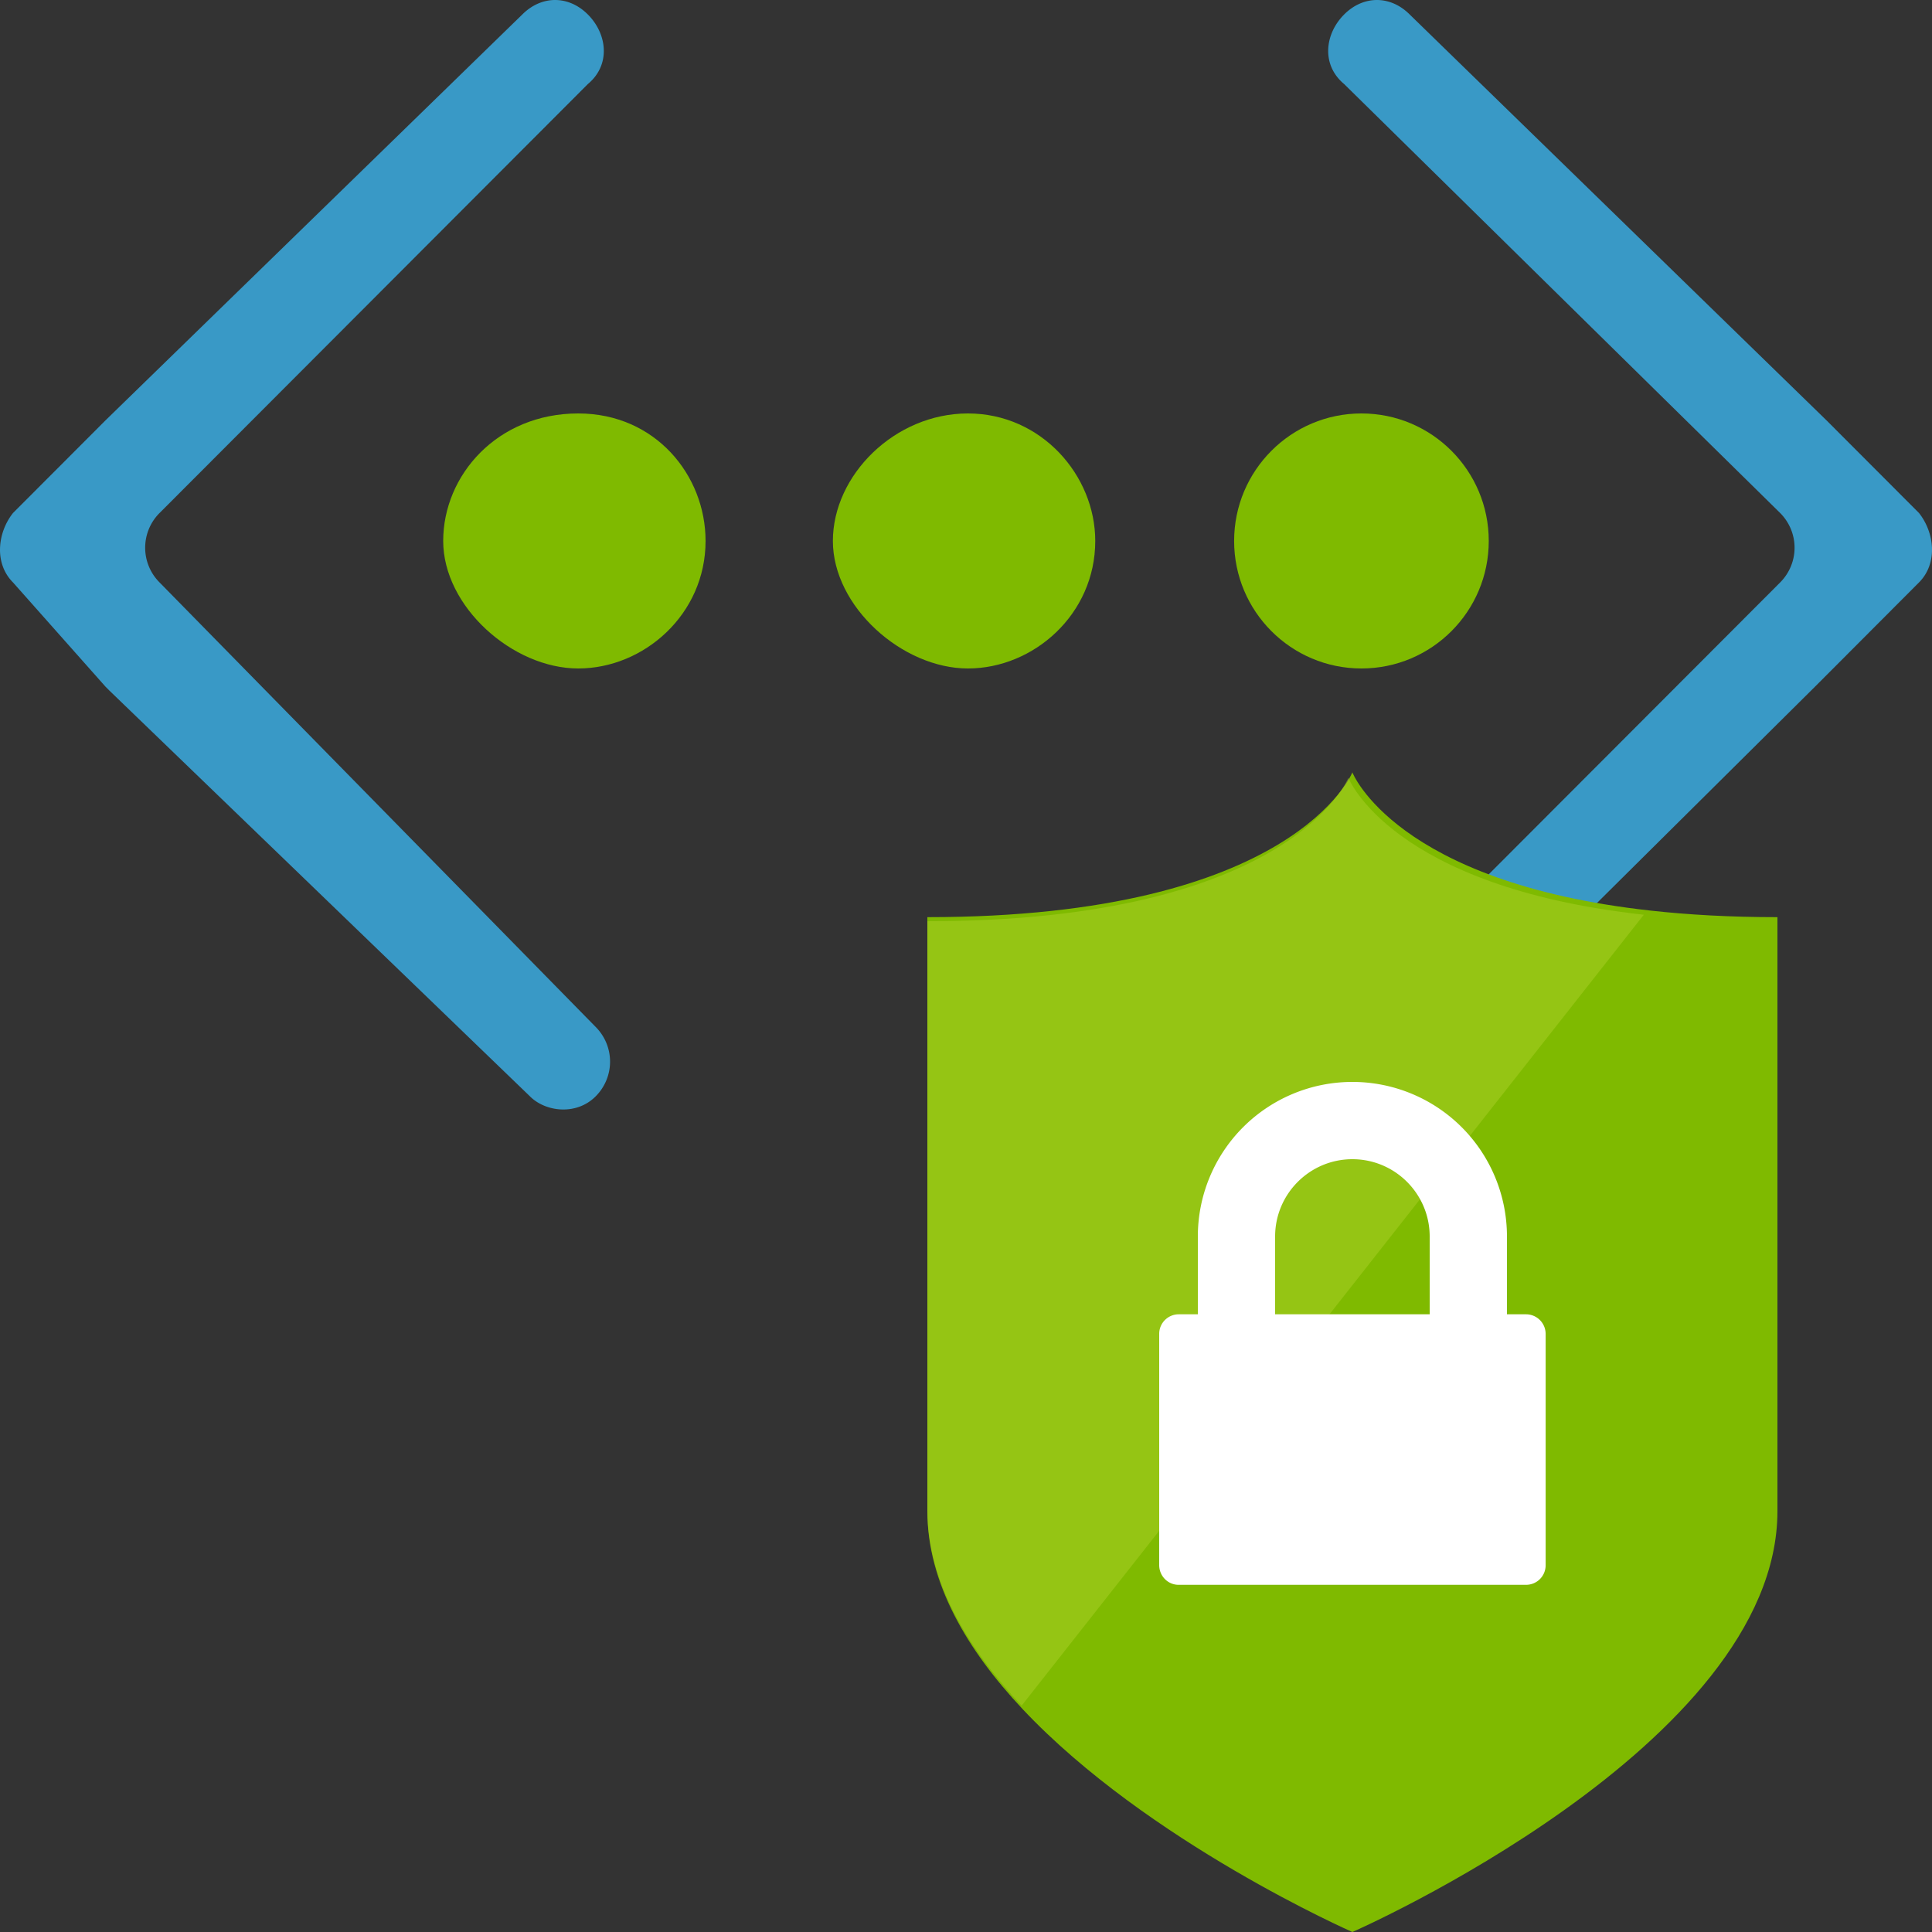 <svg viewBox="0 0 50 50" class="fxs-portal-svg" role="presentation" focusable="false" xmlns:svg="http://www.w3.org/2000/svg" xmlns:xlink="http://www.w3.org/1999/xlink" id="FxSymbol0-04e"><rect x="0" y="0" width="50" height="50" fill="#333333" stroke="none"/><g><title></title><path d="M49.662 15.075c.499-.5.399-1.3 0-1.8l-2.396-2.4L36.483.375c-.499-.5-1.198-.5-1.697 0-.499.5-.599 1.3 0 1.8l11.283 11.1c.499.5.499 1.3 0 1.8l-11.482 11.5a1.27 1.27 0 0 0 0 1.8c.499.5 1.298.4 1.697 0l10.684-10.6.1-.1 2.594-2.6zm-49.324 0c-.499-.5-.399-1.3 0-1.8l2.396-2.4L13.517.375c.499-.5 1.198-.5 1.697 0 .499.5.599 1.3 0 1.8l-11.083 11.1a1.27 1.27 0 0 0 0 1.8l11.283 11.5c.499.5.499 1.3 0 1.8s-1.298.4-1.697 0l-10.883-10.5-.1-.1-2.396-2.7z" style="fill: rgb(57, 153, 198);"></path><path d="M18.26 14c0 1.9-1.598 3.3-3.295 3.3S11.47 15.7 11.47 14s1.398-3.3 3.495-3.3c1.997 0 3.295 1.6 3.295 3.3zm10.085 0c0 1.9-1.598 3.3-3.295 3.3s-3.495-1.6-3.495-3.3 1.598-3.3 3.495-3.3 3.295 1.6 3.295 3.3z" style="fill: rgb(127, 186, 0);"></path><ellipse cx="35.234" cy="14" rx="3.295" ry="3.3" style="fill: rgb(127, 186, 0);"></ellipse><path d="M42.717 23.566c-6.612-.729-7.718-3.577-7.718-3.577S33.511 23.736 24 23.736v15.372c0 1.859 1.033 3.599 2.463 5.121C29.706 47.678 35 50 35 50s11-4.819 11-10.893V23.736c-1.223 0-2.311-.062-3.283-.17z" style="fill: rgb(127, 186, 0);"></path><path opacity=".4" d="M37.592 29.966l4.95-6.293c-6.55-.722-7.646-3.544-7.646-3.544S33.423 23.841 24 23.841v15.228c0 1.841 1.023 3.566 2.44 5.073l3.659-4.651 7.493-9.525z" style="fill: rgb(184, 212, 50);"></path><path d="M39.499 34.014H39V32a4 4 0 0 0-8 0v2.014h-.499a.506.506 0 0 0-.501.51v5.981c0 .281.224.51.501.51H39.5a.506.506 0 0 0 .501-.51v-5.98a.508.508 0 0 0-.502-.511zM35 30c1.103 0 2 .897 2 2v2.014h-4V32c0-1.103.897-2 2-2z" style="fill: rgb(255, 255, 255);"></path></g></svg>